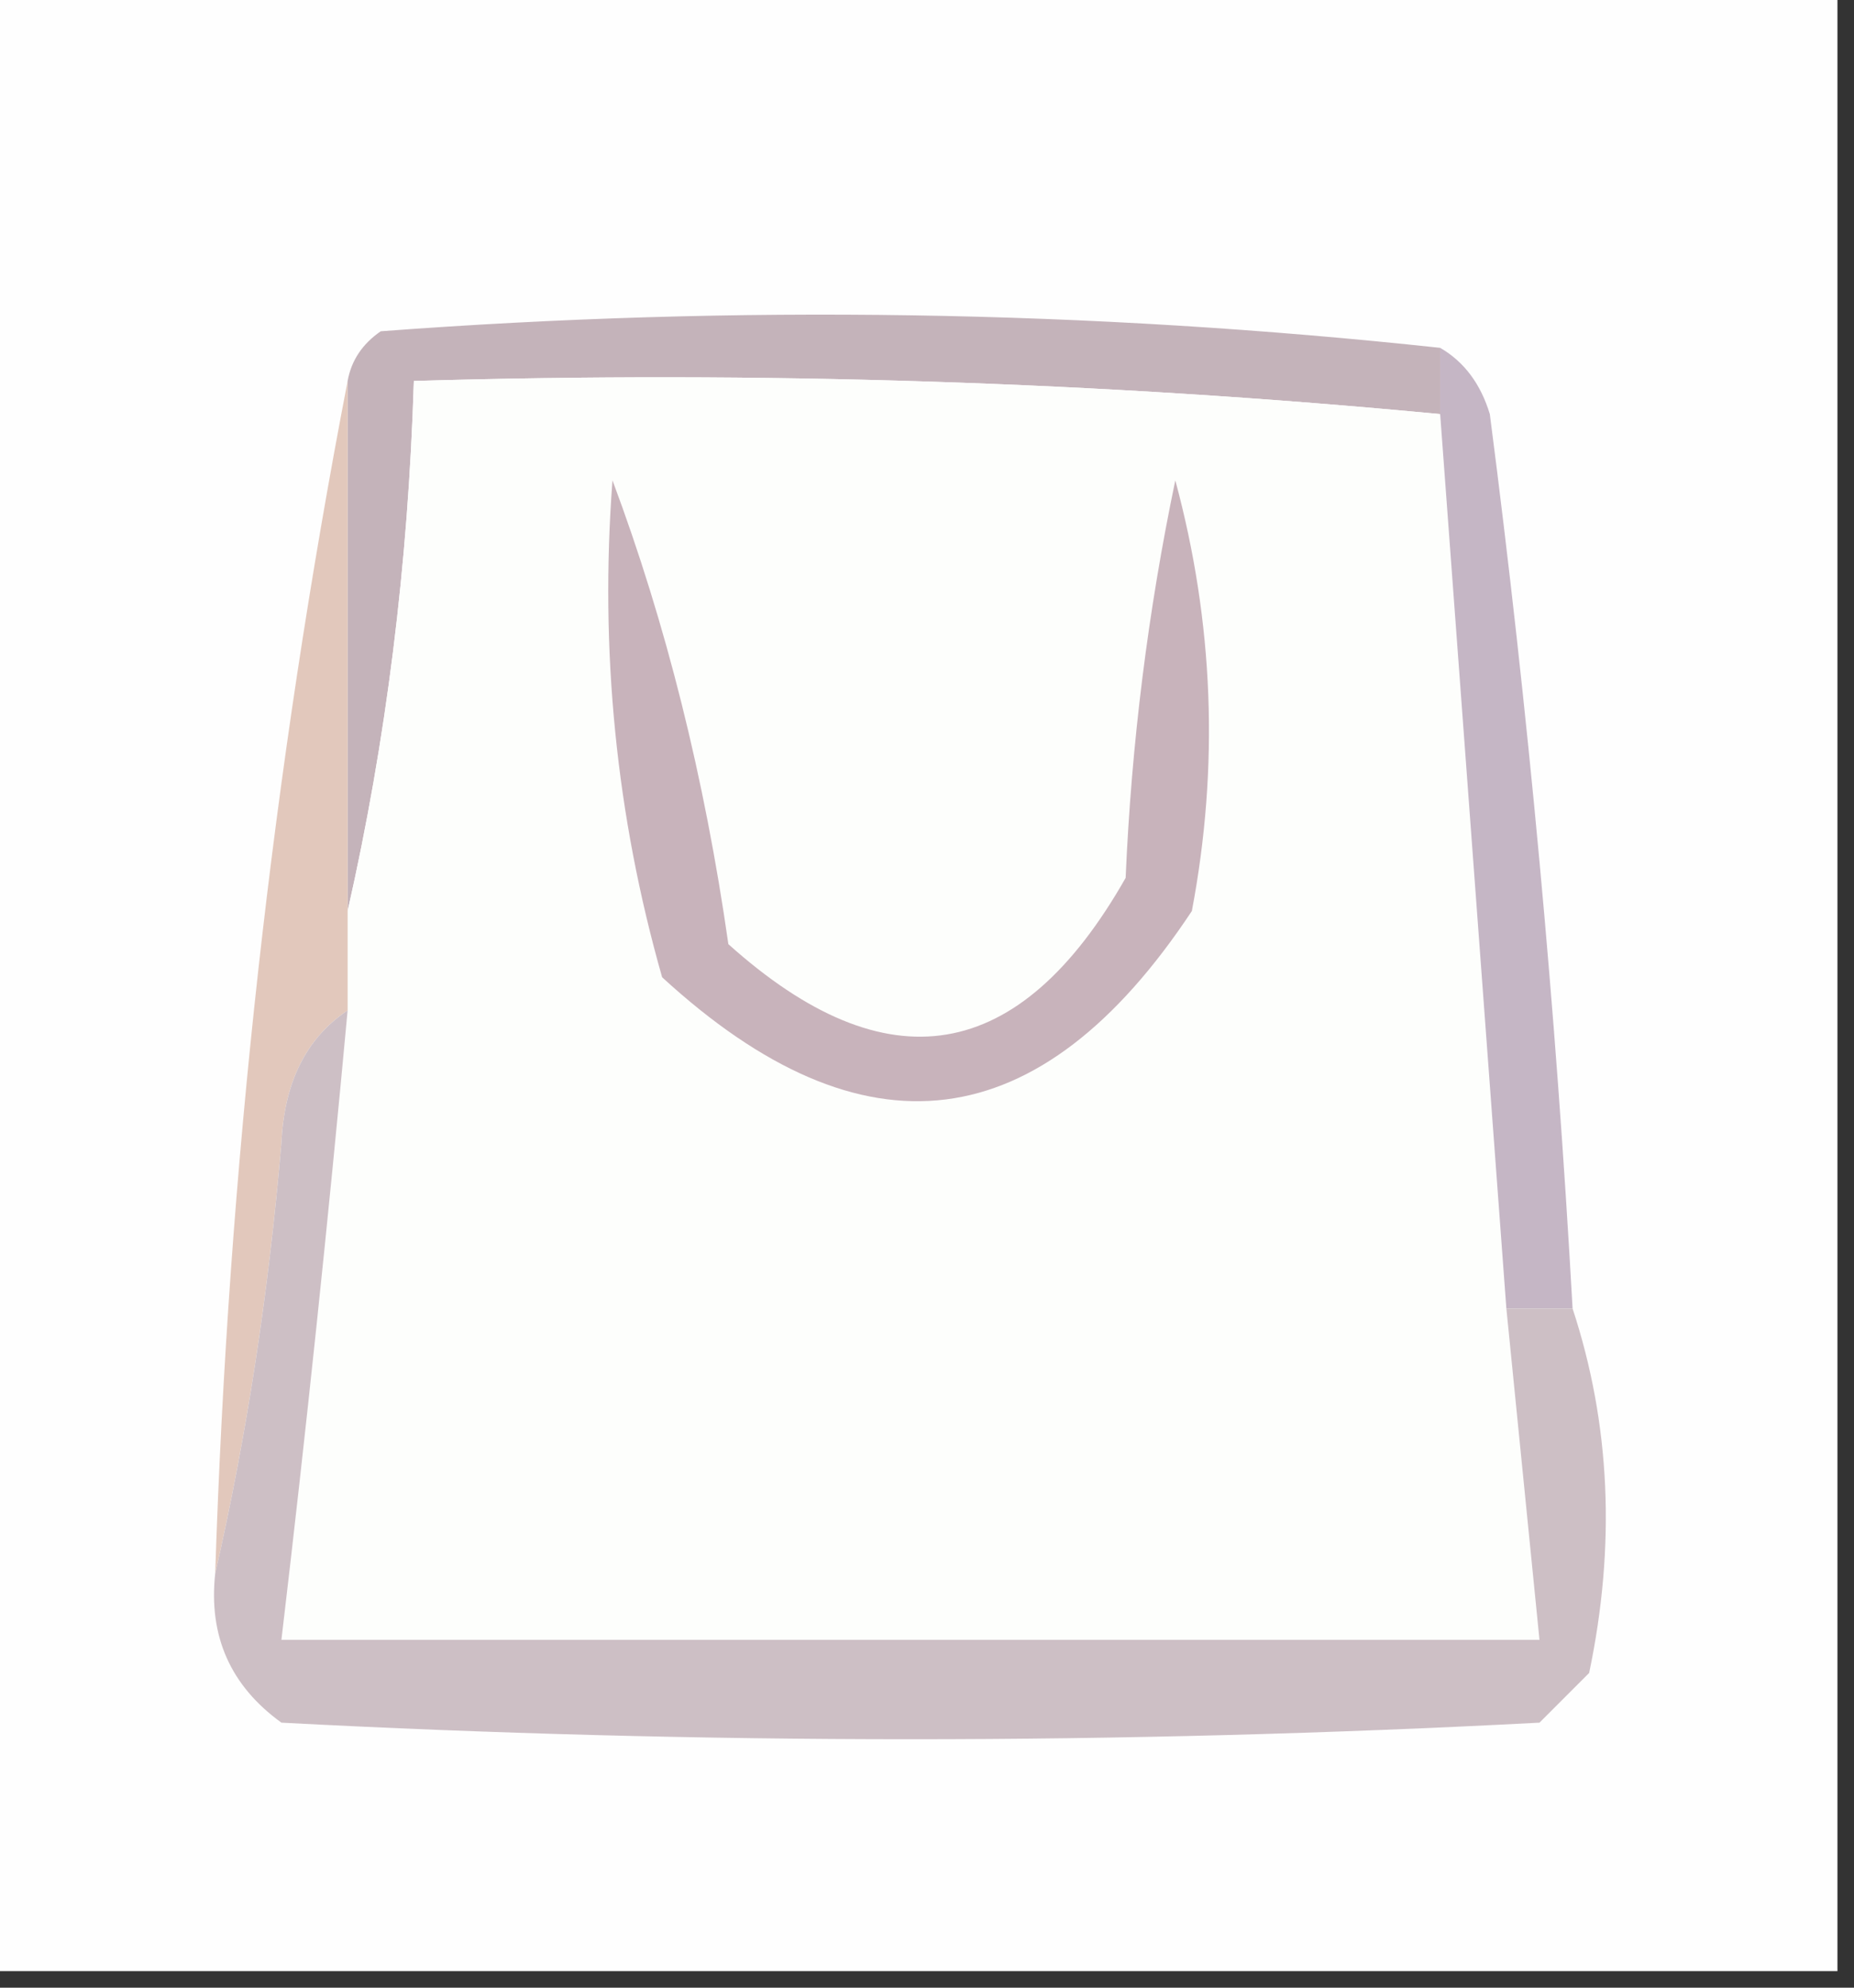 <?xml version="1.0" encoding="UTF-8"?>
<!DOCTYPE svg PUBLIC "-//W3C//DTD SVG 1.1//EN" "http://www.w3.org/Graphics/SVG/1.1/DTD/svg11.dtd">
<svg xmlns="http://www.w3.org/2000/svg" version="1.1" width="56px" height="60px" style="shape-rendering:geometricPrecision; text-rendering:geometricPrecision; image-rendering:optimizeQuality; fill-rule:evenodd; clip-rule:evenodd" xmlns:xlink="http://www.w3.org/1999/xlink">
<rect width="100%" height="100%" fill="#333333" stroke="none"/>
<g><path style="opacity:1" fill="#fefefe" d="M -0.5,-0.5 C 18.167,-0.5 36.833,-0.5 55.5,-0.5C 55.5,19.5 55.5,39.5 55.5,59.5C 36.833,59.5 18.167,59.5 -0.5,59.5C -0.5,39.5 -0.5,19.5 -0.5,-0.5 Z"/></g>
<g><path style="opacity:1" fill="#c4b3ba" d="M 43.5,10.5 C 43.5,11.167 43.5,11.833 43.5,12.5C 33.249,11.525 22.915,11.192 12.5,11.5C 12.332,17.034 11.665,22.367 10.5,27.5C 10.5,22.167 10.5,16.833 10.5,11.5C 10.611,10.883 10.944,10.383 11.5,10C 22.243,9.192 32.91,9.358 43.5,10.5 Z"/></g>
<g><path style="opacity:1" fill="#fdfefc" d="M 43.5,12.5 C 44.167,21.5 44.833,30.5 45.5,39.5C 45.833,42.833 46.167,46.167 46.5,49.5C 33.833,49.5 21.167,49.5 8.5,49.5C 9.249,43.176 9.915,36.843 10.5,30.5C 10.5,29.5 10.5,28.5 10.5,27.5C 11.665,22.367 12.332,17.034 12.5,11.5C 22.915,11.192 33.249,11.525 43.5,12.5 Z"/></g>
<g><path style="opacity:1" fill="#c5b6c5" d="M 43.5,10.5 C 44.222,10.918 44.722,11.584 45,12.5C 46.164,21.476 46.997,30.476 47.5,39.5C 46.833,39.5 46.167,39.5 45.5,39.5C 44.833,30.5 44.167,21.5 43.5,12.5C 43.5,11.833 43.5,11.167 43.5,10.5 Z"/></g>
<g><path style="opacity:1" fill="#e2c8bc" d="M 10.5,11.5 C 10.5,16.833 10.5,22.167 10.5,27.5C 10.5,28.5 10.5,29.5 10.5,30.5C 9.252,31.334 8.585,32.667 8.5,34.5C 8.115,39.02 7.448,43.354 6.5,47.5C 6.897,35.257 8.231,23.257 10.5,11.5 Z"/></g>
<g><path style="opacity:1" fill="#c8b3bb" d="M 18.5,14.5 C 20.119,18.826 21.285,23.493 22,28.5C 26.797,32.802 30.797,32.136 34,26.5C 34.173,22.459 34.673,18.459 35.5,14.5C 36.661,18.795 36.828,23.129 36,27.5C 31.418,34.418 26.085,35.084 20,29.5C 18.611,24.628 18.111,19.628 18.5,14.5 Z"/></g>
<g><path style="opacity:1" fill="#cdbfc5" d="M 10.5,30.5 C 9.915,36.843 9.249,43.176 8.5,49.5C 21.167,49.5 33.833,49.5 46.5,49.5C 46.167,46.167 45.833,42.833 45.5,39.5C 46.167,39.5 46.833,39.5 47.5,39.5C 48.643,42.976 48.81,46.642 48,50.5C 47.5,51 47,51.5 46.5,52C 33.833,52.667 21.167,52.667 8.5,52C 6.963,50.89 6.296,49.39 6.5,47.5C 7.448,43.354 8.115,39.02 8.5,34.5C 8.585,32.667 9.252,31.334 10.5,30.5 Z"/></g>
</svg>
